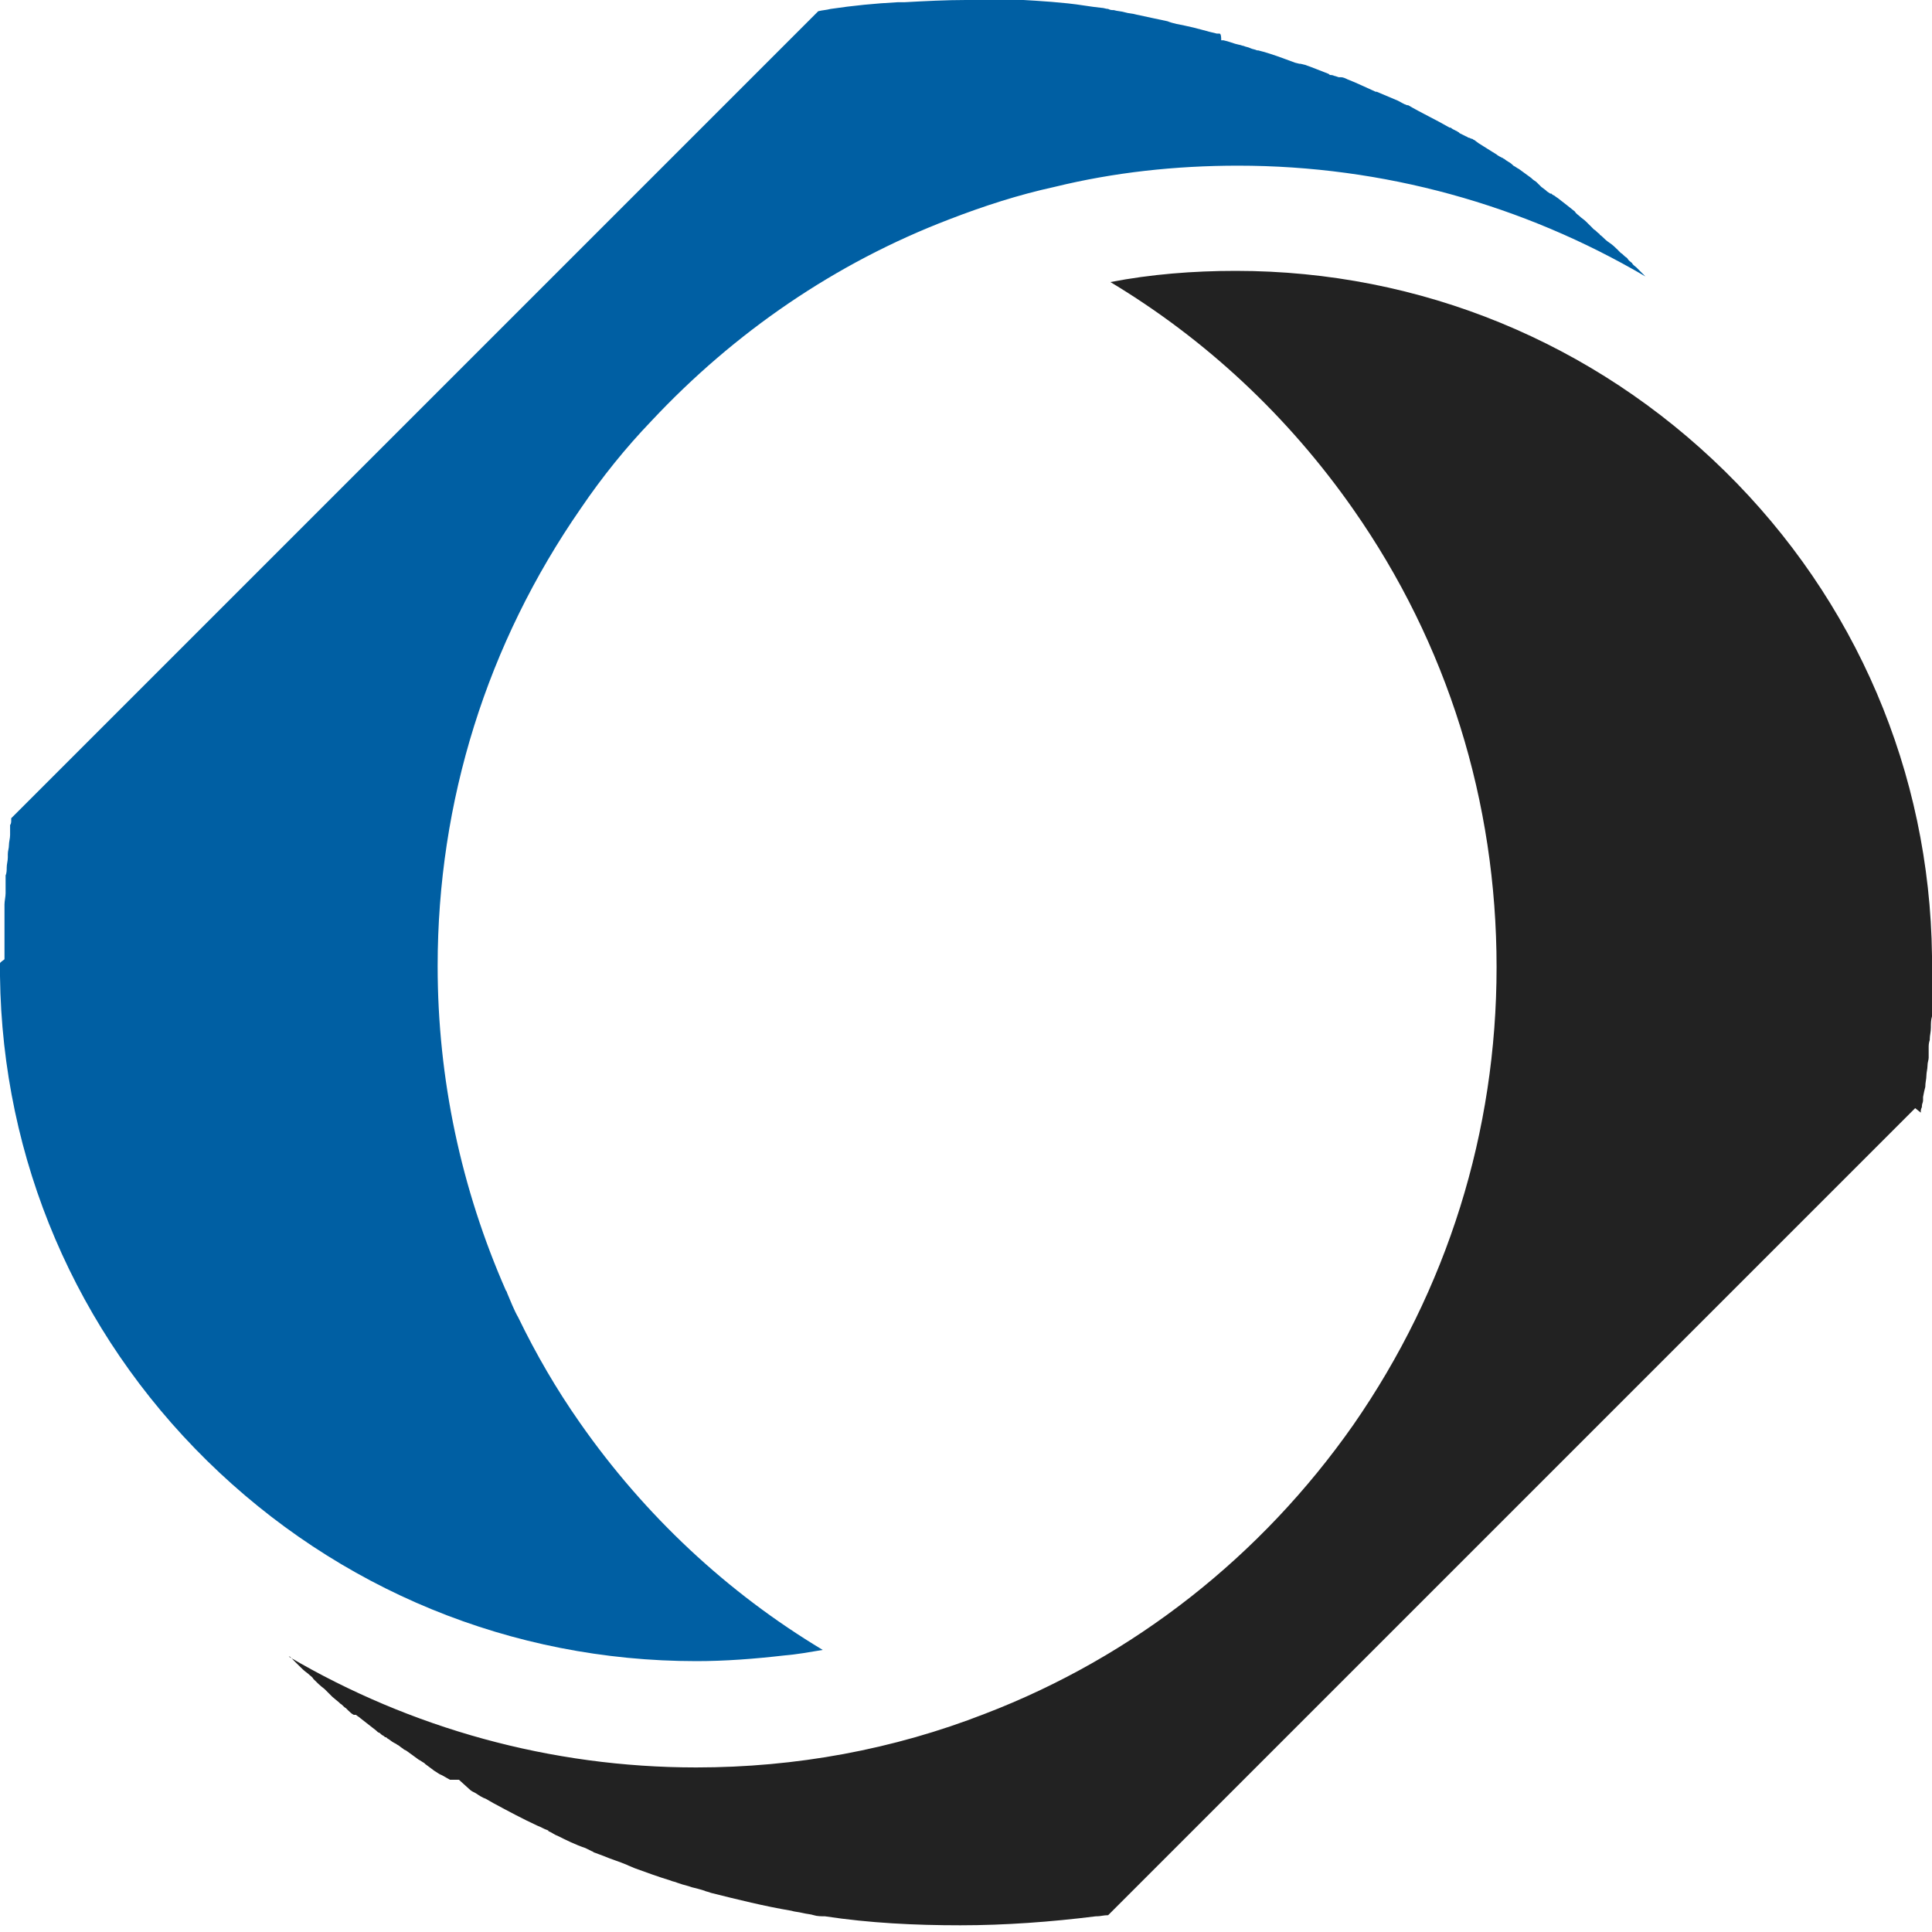 <?xml version="1.0" encoding="utf-8"?>
<svg width="40" height="40" viewBox="0 0 40 40" fill="none" xmlns="http://www.w3.org/2000/svg">
    <g id="svgOnePart" display="inline">
        <path d="M0.232 16.941V16.987C0.232 17.01 0.232 17.057 0.209 17.08V17.103C0.209 17.126 0.209 17.149 0.209 17.173V17.219V17.242V17.265V17.288C0.209 17.358 0.185 17.428 0.185 17.497C0.185 17.567 0.162 17.613 0.162 17.683C0.162 17.706 0.162 17.729 0.162 17.752C0.162 17.822 0.139 17.891 0.139 17.961C0.139 18.007 0.139 18.076 0.116 18.123V18.169C0.116 18.192 0.116 18.215 0.116 18.239C0.116 18.262 0.116 18.285 0.116 18.308C0.116 18.331 0.116 18.331 0.116 18.355C0.116 18.378 0.116 18.378 0.116 18.401C0.116 18.424 0.116 18.447 0.116 18.47V18.494C0.116 18.563 0.093 18.656 0.093 18.725C0.093 18.772 0.093 18.795 0.093 18.841C0.093 18.888 0.093 18.911 0.093 18.957C0.093 18.957 0.093 18.957 0.093 18.98V19.003V19.027V19.05C0.093 19.096 0.093 19.142 0.093 19.189C0.093 19.212 0.093 19.235 0.093 19.235C0.093 19.328 0.093 19.397 0.093 19.467C0.093 19.49 0.093 19.49 0.093 19.513V19.537C0.093 19.606 0.093 19.675 0.093 19.722V19.768V19.791V19.861C0 19.93 0 19.93 0 19.954C0 19.977 0 19.977 0 20C0 20.023 0 20.023 0 20.046C0 20.07 0 20.093 0 20.093V20.162V20.209C0.046 24.009 1.576 27.578 4.287 30.243C6.999 32.908 10.591 34.392 14.415 34.392C15.017 34.392 15.62 34.345 16.223 34.276C16.501 34.253 16.756 34.206 17.034 34.16C15.064 32.978 13.349 31.379 12.005 29.455C11.518 28.76 11.101 28.042 10.73 27.277C10.637 27.115 10.568 26.929 10.498 26.767C10.498 26.744 10.475 26.721 10.475 26.721C9.548 24.612 9.061 22.341 9.061 20C9.061 16.593 10.081 13.326 12.028 10.521C12.468 9.873 12.955 9.27 13.488 8.714C15.203 6.883 17.288 5.446 19.652 4.542C20.371 4.264 21.089 4.032 21.831 3.87C23.059 3.569 24.334 3.43 25.631 3.43C28.644 3.43 31.541 4.241 34.067 5.724C34.044 5.701 34.021 5.678 33.998 5.655C33.974 5.631 33.928 5.585 33.905 5.562L33.882 5.539C33.859 5.516 33.812 5.492 33.789 5.446C33.766 5.423 33.72 5.4 33.696 5.353C33.696 5.353 33.696 5.353 33.673 5.33C33.627 5.307 33.604 5.261 33.557 5.238L33.511 5.191L33.488 5.168C33.441 5.122 33.395 5.075 33.326 5.029C33.256 4.983 33.21 4.936 33.163 4.89C33.14 4.867 33.117 4.867 33.117 4.844C33.071 4.82 33.047 4.774 33.001 4.751L32.932 4.681L32.885 4.635L32.862 4.612L32.839 4.589C32.793 4.542 32.746 4.519 32.7 4.473C32.677 4.45 32.63 4.426 32.607 4.38C32.491 4.287 32.375 4.195 32.283 4.125C32.26 4.102 32.213 4.079 32.19 4.056L32.144 4.032L32.12 4.009C32.12 4.009 32.12 4.009 32.097 4.009L32.028 3.963L32.005 3.94L31.912 3.87L31.889 3.847C31.866 3.824 31.866 3.824 31.842 3.801L31.819 3.777C31.796 3.754 31.75 3.731 31.727 3.708L31.703 3.685C31.611 3.615 31.541 3.569 31.448 3.499C31.402 3.476 31.379 3.453 31.333 3.43L31.309 3.407C31.263 3.36 31.194 3.337 31.147 3.291C31.124 3.291 31.124 3.268 31.101 3.268C31.055 3.244 31.008 3.221 30.985 3.198C30.915 3.152 30.869 3.129 30.799 3.082C30.73 3.036 30.684 3.013 30.614 2.966L30.521 2.897C30.498 2.897 30.498 2.874 30.475 2.874C30.452 2.874 30.429 2.85 30.406 2.85C30.382 2.85 30.382 2.827 30.359 2.827C30.313 2.804 30.267 2.781 30.22 2.758L30.197 2.735C30.174 2.735 30.174 2.711 30.151 2.711C30.104 2.688 30.058 2.665 30.035 2.642C30.035 2.642 30.035 2.642 30.012 2.642C29.733 2.48 29.432 2.341 29.154 2.178H29.131C29.061 2.155 28.992 2.109 28.945 2.086L28.505 1.9C28.505 1.9 28.505 1.9 28.482 1.9C28.273 1.808 28.088 1.715 27.903 1.645C27.856 1.622 27.81 1.599 27.764 1.599H27.74H27.717L27.648 1.576C27.625 1.576 27.601 1.553 27.555 1.553C27.532 1.553 27.532 1.553 27.509 1.53C27.323 1.46 27.161 1.39 27.022 1.344L26.929 1.321H26.906L26.813 1.298C26.558 1.205 26.327 1.112 26.049 1.043C26.049 1.043 26.049 1.043 26.026 1.043C25.979 1.02 25.933 1.02 25.886 0.997C25.84 0.973 25.794 0.973 25.747 0.95C25.724 0.95 25.678 0.927 25.655 0.927C25.539 0.904 25.446 0.857 25.33 0.834C25.307 0.834 25.307 0.834 25.284 0.834C25.284 0.695 25.261 0.695 25.238 0.695H25.214H25.191C24.983 0.649 24.774 0.579 24.542 0.533C24.426 0.51 24.287 0.487 24.172 0.44C23.963 0.394 23.731 0.348 23.523 0.301C23.453 0.278 23.36 0.278 23.291 0.255C23.221 0.232 23.129 0.232 23.059 0.209C23.013 0.209 22.99 0.209 22.943 0.185C22.897 0.185 22.851 0.162 22.804 0.162C22.572 0.139 22.341 0.093 22.109 0.07C21.669 0.023 21.205 -1.8388e-05 20.765 -0.023C20.51 -1.8388e-05 20.255 -1.8388e-05 20 -1.8388e-05C19.583 -1.8388e-05 19.142 0.023 18.725 0.046C18.679 0.046 18.633 0.046 18.586 0.046C18.123 0.07 17.659 0.116 17.196 0.185C17.103 0.209 17.034 0.209 16.941 0.232L0.232 16.941Z" fill="#005FA3"/>
    </g>
    
    <g transform="translate(5, 5)" id="svgTwoPart" display="inline">
        <path d="M34.768 18.036V18.013C34.768 17.99 34.768 17.966 34.791 17.92V17.897C34.791 17.851 34.815 17.827 34.815 17.781V17.758V17.735C34.815 17.712 34.815 17.712 34.815 17.712L34.838 17.596L34.861 17.503C34.861 17.41 34.884 17.341 34.884 17.271C34.884 17.202 34.907 17.132 34.907 17.063C34.907 16.993 34.931 16.947 34.931 16.9V16.854C34.931 16.808 34.931 16.785 34.931 16.738V16.715V16.692C34.931 16.645 34.931 16.599 34.954 16.529V16.506C34.954 16.437 34.977 16.367 34.977 16.275C34.977 16.205 34.977 16.112 35 16.043V16.02V15.996V15.973C35 15.904 35 15.834 35 15.788C35 15.695 35 15.626 35 15.533V15.487C35 15.417 35 15.371 35 15.301V15.162C35 15.116 35 15.069 35 15C35 14.954 35 14.884 35 14.838V14.791C34.954 10.991 33.424 7.422 30.713 4.757C28.001 2.092 24.409 0.608 20.585 0.608C19.704 0.608 18.824 0.678 17.99 0.84C19.959 2.022 21.674 3.621 23.018 5.545C24.965 8.326 25.985 11.593 25.985 15.023C25.985 18.43 24.965 21.698 23.018 24.502C21.118 27.213 18.476 29.299 15.394 30.481C13.494 31.223 11.477 31.593 9.415 31.593C6.402 31.593 3.505 30.782 0.979 29.299H1.002C1.025 29.322 1.025 29.322 1.049 29.345L1.095 29.392C1.118 29.415 1.165 29.461 1.188 29.484C1.234 29.531 1.304 29.6 1.373 29.647C1.419 29.693 1.466 29.716 1.489 29.762C1.558 29.832 1.628 29.901 1.721 29.971C1.767 30.017 1.813 30.064 1.86 30.11L1.883 30.133L2.022 30.249L2.045 30.272C2.092 30.296 2.115 30.342 2.161 30.365L2.184 30.388L2.207 30.411C2.231 30.434 2.277 30.481 2.323 30.504H2.346H2.37C2.393 30.527 2.439 30.55 2.462 30.574C2.578 30.666 2.671 30.736 2.787 30.828C2.81 30.852 2.833 30.875 2.856 30.875C2.879 30.898 2.903 30.921 2.949 30.944C2.972 30.968 2.972 30.968 2.995 30.968L3.019 30.991C3.065 31.014 3.111 31.06 3.158 31.083L3.204 31.107C3.227 31.13 3.25 31.13 3.273 31.153C3.297 31.176 3.343 31.199 3.366 31.223L3.413 31.246C3.505 31.315 3.575 31.361 3.667 31.431C3.714 31.454 3.737 31.477 3.783 31.501L3.806 31.524L3.899 31.593L3.992 31.663C4.038 31.686 4.085 31.732 4.154 31.756C4.2 31.779 4.27 31.825 4.316 31.848H4.502L4.733 32.057C4.757 32.08 4.803 32.103 4.849 32.126C4.919 32.173 4.988 32.219 5.058 32.242C5.104 32.265 5.174 32.312 5.22 32.335C5.521 32.497 5.823 32.659 6.124 32.798C6.193 32.822 6.263 32.868 6.333 32.891C6.333 32.891 6.356 32.891 6.356 32.914C6.425 32.937 6.472 32.984 6.541 33.007C6.727 33.1 6.912 33.192 7.12 33.262C7.167 33.285 7.213 33.308 7.26 33.331C7.283 33.331 7.283 33.355 7.306 33.355C7.375 33.378 7.422 33.401 7.491 33.424C7.654 33.494 7.816 33.54 7.978 33.609C8.024 33.633 8.094 33.656 8.14 33.679C8.395 33.772 8.65 33.864 8.882 33.934C8.928 33.957 8.974 33.957 9.021 33.98C9.09 34.004 9.16 34.027 9.253 34.05L9.322 34.073C9.415 34.096 9.508 34.119 9.577 34.142C9.623 34.166 9.67 34.166 9.716 34.189C10.272 34.328 10.829 34.467 11.385 34.56C11.454 34.583 11.524 34.583 11.616 34.606C11.709 34.629 11.779 34.629 11.848 34.652C11.918 34.675 12.01 34.675 12.08 34.675C13.007 34.815 13.934 34.861 14.884 34.861C15.811 34.861 16.761 34.791 17.688 34.675H17.712C17.781 34.675 17.851 34.652 17.943 34.652L34.652 17.943C34.768 18.036 34.768 18.036 34.768 18.036Z" fill="#222222"/>
    </g>
</svg>